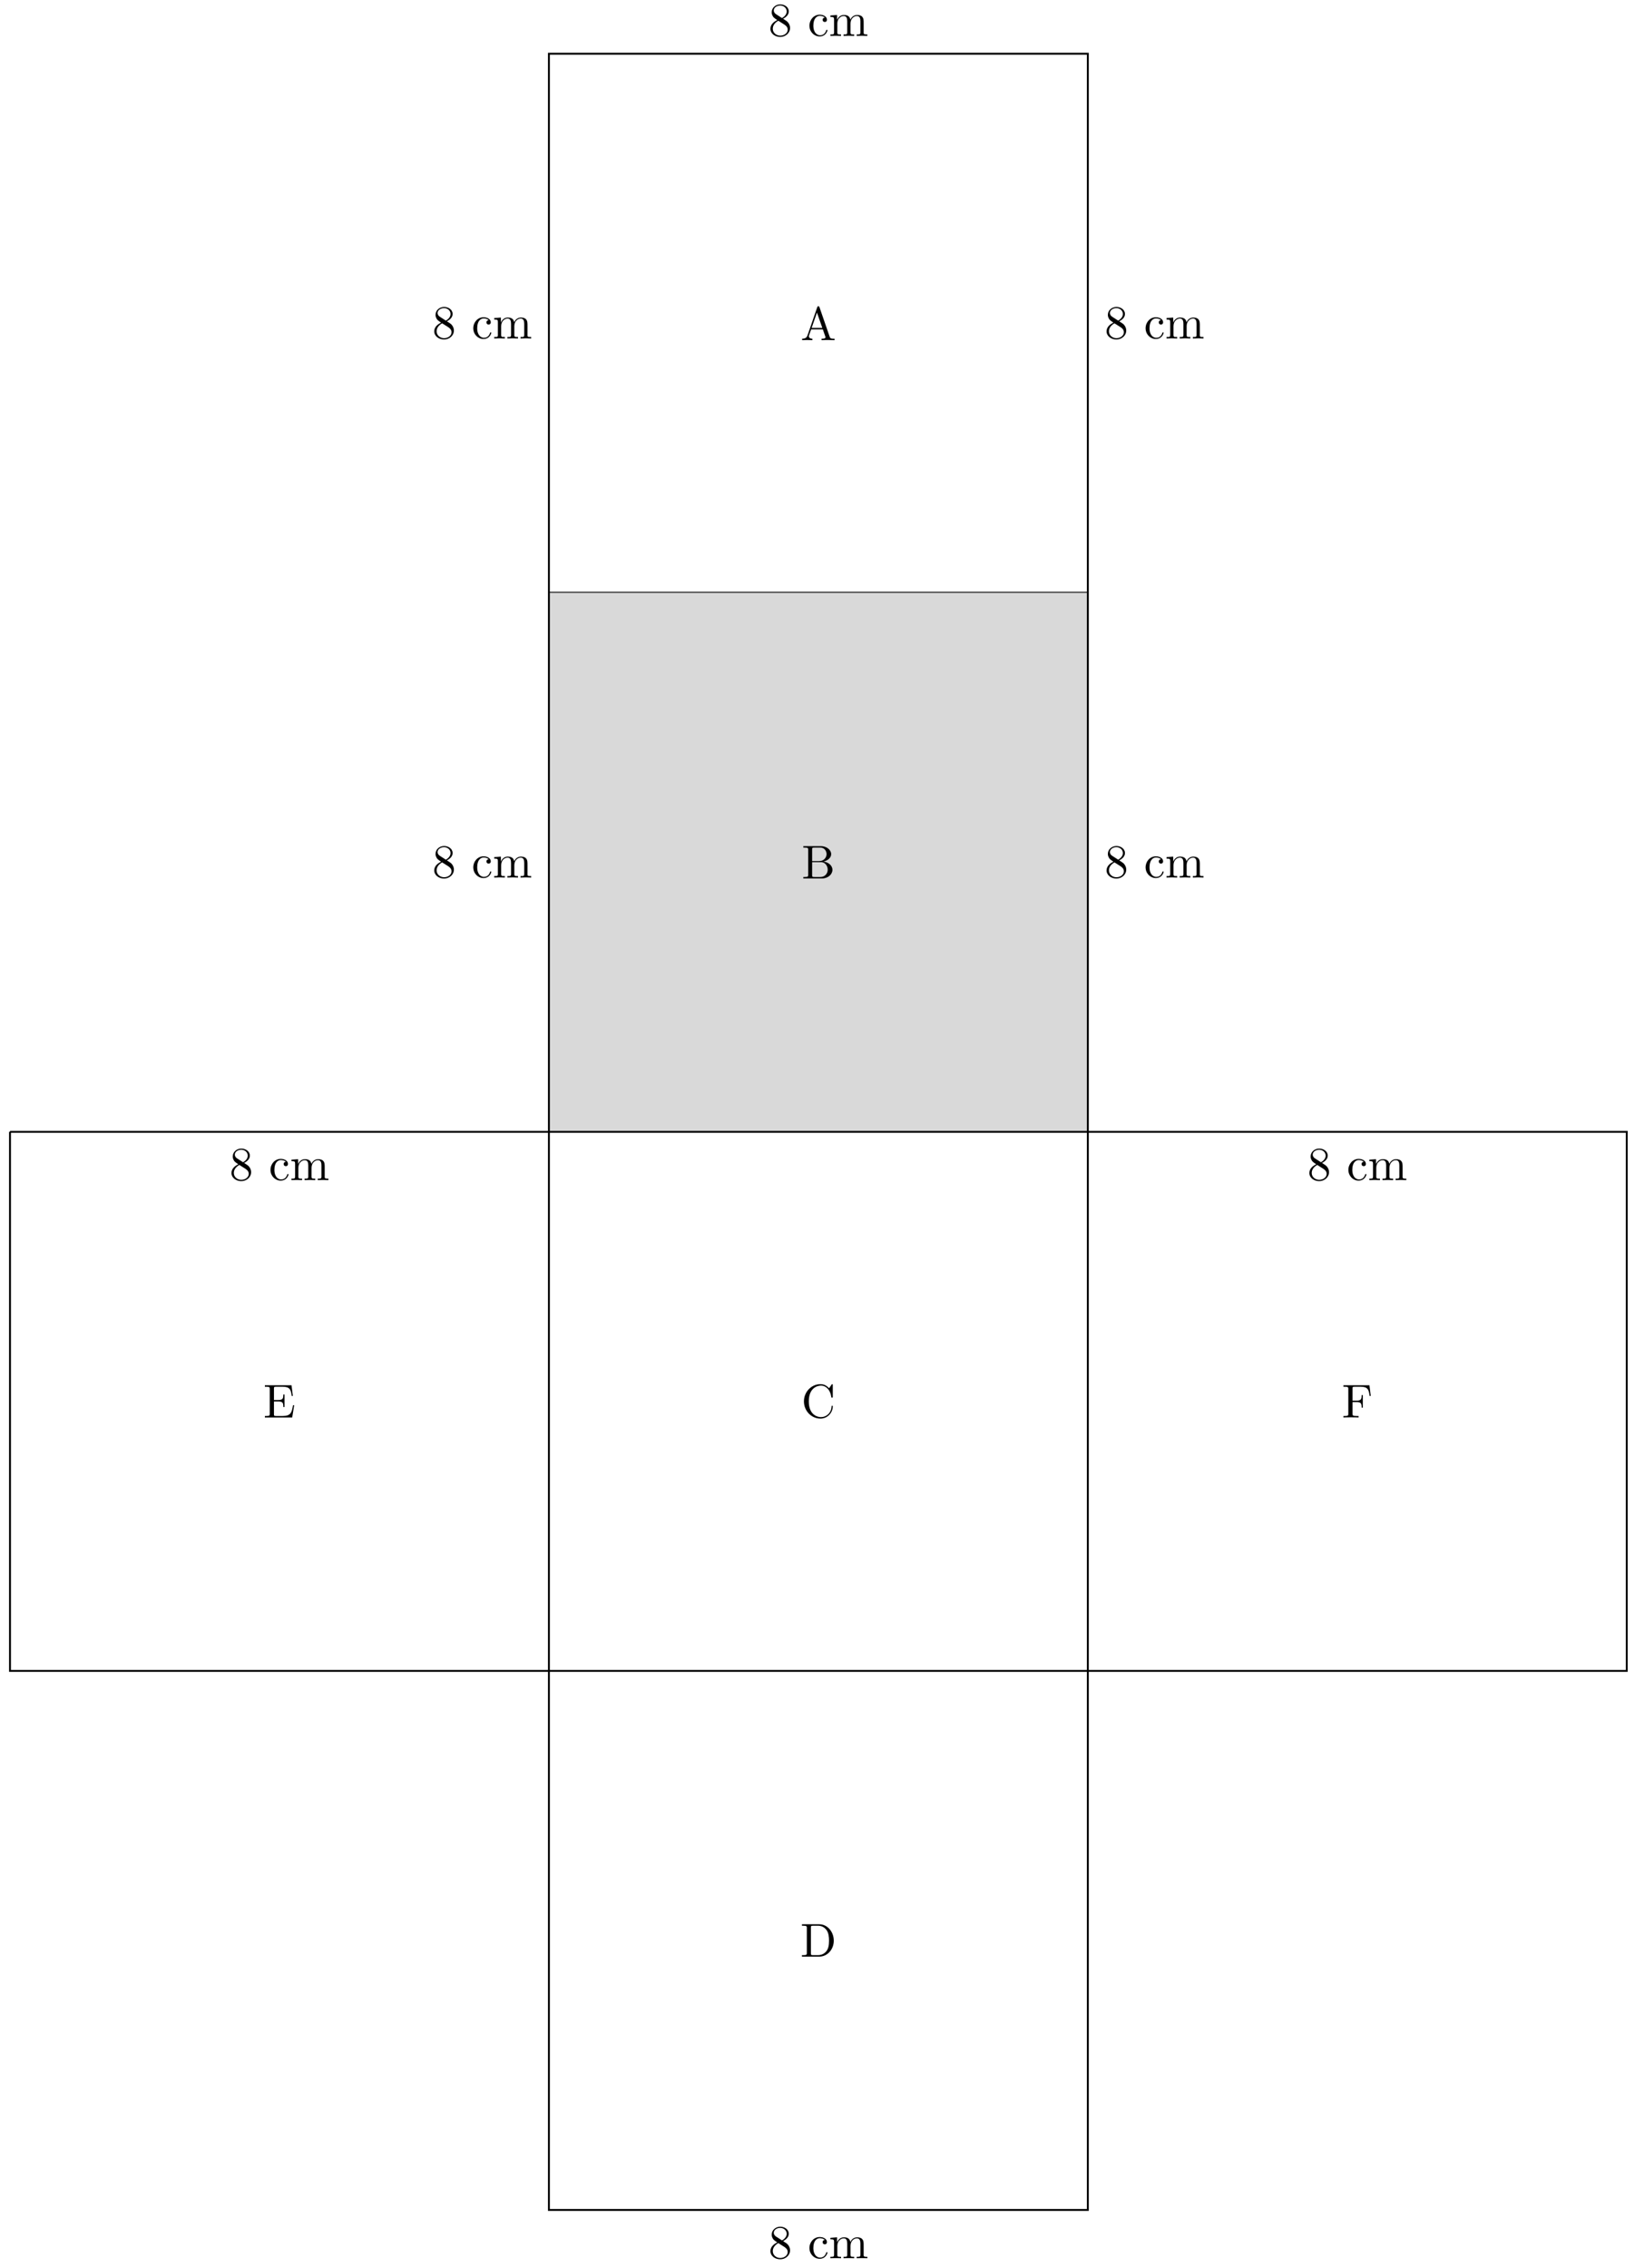 <svg xmlns="http://www.w3.org/2000/svg" xmlns:xlink="http://www.w3.org/1999/xlink" xmlns:inkscape="http://www.inkscape.org/namespaces/inkscape" version="1.1" width="344" height="477" viewBox="0 0 344 477">
<defs>
<path id="font_1_51" d="M.457 .168C.457 .204 .446 .249 .408 .291 .389 .312 .373 .322 .309 .362 .381 .399 .43 .451 .43 .517 .43 .609 .341 .666 .25 .666 .15 .666 .069 .592 .069 .499 .069 .481 .071 .436 .113 .389 .124 .377 .161 .352 .186 .335 .128 .306 .042 .25 .042 .151 .042 .045 .144-.022 .249-.022 .362-.022 .457 .061 .457 .168M.386 .517C.386 .46 .347 .412 .287 .377L.163 .457C.117 .487 .113 .521 .113 .538 .113 .599 .178 .641 .249 .641 .322 .641 .386 .589 .386 .517M.407 .132C.407 .058 .332 .006 .25 .006 .164 .006 .092 .068 .092 .151 .092 .209 .124 .273 .209 .32L.332 .242C.36 .223 .407 .193 .407 .132Z"/>
<path id="font_1_43" d="M.415 .119C.415 .129 .405 .129 .402 .129 .393 .129 .391 .125 .389 .119 .36 .026 .295 .014 .258 .014 .205 .014 .117 .057 .117 .218 .117 .381 .199 .423 .252 .423 .261 .423 .324 .422 .359 .386 .318 .383 .312 .353 .312 .34 .312 .314 .33 .294 .358 .294 .384 .294 .404 .311 .404 .341 .404 .409 .328 .448 .251 .448 .126 .448 .034 .34 .034 .216 .034 .088 .133-.011 .249-.011 .383-.011 .415 .109 .415 .119Z"/>
<path id="font_1_75" d="M.813 0V.031C.761 .031 .736 .031 .735 .061V.252C.735 .338 .735 .369 .704 .405 .69 .422 .657 .442 .599 .442 .515 .442 .471 .382 .454 .344 .44 .431 .366 .442 .321 .442 .248 .442 .201 .399 .173 .337V.442L.032 .431V.4C.102 .4 .11 .393 .11 .344V.076C.11 .031 .099 .031 .032 .031V0L.145 .003 .257 0V.031C.19 .031 .179 .031 .179 .076V.26C.179 .364 .25 .42 .314 .42 .377 .42 .388 .366 .388 .309V.076C.388 .031 .377 .031 .31 .031V0L.423 .003 .535 0V.031C.468 .031 .457 .031 .457 .076V.26C.457 .364 .528 .42 .592 .42 .655 .42 .666 .366 .666 .309V.076C.666 .031 .655 .031 .588 .031V0L.701 .003 .813 0Z"/>
<path id="font_1_27" d="M.717 0V.031H.699C.639 .031 .625 .038 .614 .071L.398 .696C.393 .709 .391 .716 .375 .716 .359 .716 .356 .71 .351 .696L.144 .098C.126 .047 .086 .032 .032 .031V0L.134 .003 .249 0V.031C.199 .031 .174 .056 .174 .082 .174 .085 .175 .095 .176 .097L.222 .228H.469L.522 .075C.523 .071 .525 .065 .525 .061 .525 .031 .469 .031 .442 .031V0C.478 .003 .548 .003 .586 .003L.717 0M.458 .259H.233L.345 .584 .458 .259Z"/>
<path id="font_1_34" d="M.651 .183C.651 .27 .569 .345 .458 .357 .555 .376 .624 .44 .624 .514 .624 .601 .532 .683 .402 .683H.036V.652H.06C.137 .652 .139 .641 .139 .605V.078C.139 .042 .137 .031 .06 .031H.036V0H.428C.561-0 .651 .089 .651 .183V.183M.527 .514C.527 .45 .478 .366 .367 .366H.222V.612C.222 .645 .224 .652 .271 .652H.395C.492 .652 .527 .567 .527 .514V.514M.551 .184C.551 .113 .499 .031 .396 .031H.271C.224 .031 .222 .038 .222 .071V.344H.41C.509 .344 .551 .251 .551 .184V.184Z"/>
<path id="font_1_42" d="M.665 .233C.665 .243 .665 .25 .652 .25 .641 .25 .641 .244 .64 .234 .632 .091 .525 .009 .416 .009 .355 .009 .159 .043 .159 .341 .159 .64 .354 .674 .415 .674 .524 .674 .613 .583 .633 .437 .635 .423 .635 .42 .649 .42 .665 .42 .665 .423 .665 .444V.681C.665 .698 .665 .705 .654 .705 .65 .705 .646 .705 .638 .693L.588 .619C.551 .655 .5 .705 .404 .705 .217 .705 .056 .546 .056 .342 .056 .135 .218-.022 .404-.022 .567-.022 .665 .117 .665 .233Z"/>
<path id="font_1_46" d="M.707 .336C.707 .526 .572 .683 .401 .683H.035V.652H.059C.136 .652 .138 .641 .138 .605V.078C.138 .042 .136 .031 .059 .031H.035V0H.401C.569 0 .707 .148 .707 .336M.607 .336C.607 .225 .588 .165 .552 .116 .532 .089 .475 .031 .374 .031H.273C.226 .031 .224 .038 .224 .071V.612C.224 .645 .226 .652 .273 .652H.373C.435 .652 .504 .63 .555 .559 .598 .5 .607 .414 .607 .336Z"/>
<path id="font_1_49" d="M.652 .258H.627C.602 .104 .579 .031 .407 .031H.274C.227 .031 .225 .038 .225 .071V.338H.315C.412 .338 .423 .306 .423 .221H.448V.486H.423C.423 .4 .412 .369 .315 .369H.225V.609C.225 .642 .227 .649 .274 .649H.403C.556 .649 .583 .594 .599 .455H.624L.596 .68H.033V.649H.057C.134 .649 .136 .638 .136 .602V.078C.136 .042 .134 .031 .057 .031H.033V0H.61L.652 .258Z"/>
<path id="font_1_54" d="M.61 .455 .582 .68H.033V.649H.057C.134 .649 .136 .638 .136 .602V.078C.136 .042 .134 .031 .057 .031H.033V0C.068 .003 .146 .003 .185 .003 .226 .003 .317 .003 .353 0V.031H.32C.225 .031 .225 .044 .225 .079V.325H.311C.407 .325 .417 .293 .417 .208H.442V.473H.417C.417 .389 .407 .356 .311 .356H.225V.609C.225 .642 .227 .649 .274 .649H.394C.544 .649 .569 .593 .585 .455L.61 .455Z"/>
</defs>
<path transform="matrix(1,0,0,-1,115.489,238.074)" stroke-width=".399" stroke-linecap="butt" stroke-miterlimit="10" stroke-linejoin="miter" fill="none" stroke="#000000" d="M0 113.387H113.387"/>
<path transform="matrix(1,0,0,-1,115.489,238.074)" d="M0 0V113.387H113.387V0Z" fill="#d9d9d9"/>
<path transform="matrix(1,0,0,-1,115.489,238.074)" stroke-width=".399" stroke-linecap="butt" stroke-miterlimit="10" stroke-linejoin="miter" fill="none" stroke="#000000" d="M0-226.774V-113.387 0 113.387 226.774H113.387V113.387 0-113.387-226.774H0Z"/>
<path transform="matrix(1,0,0,-1,115.489,238.074)" stroke-width=".399" stroke-linecap="butt" stroke-miterlimit="10" stroke-linejoin="miter" fill="none" stroke="#000000" d="M-113.387 0H0 113.387 226.774V-113.387H113.387 0-113.387V0"/>
<use data-text="8" xlink:href="#font_1_51" transform="matrix(9.963,0,0,-9.963,90.946,71.196)"/>
<use data-text="c" xlink:href="#font_1_43" transform="matrix(9.963,0,0,-9.963,99.236,71.196)"/>
<use data-text="m" xlink:href="#font_1_75" transform="matrix(9.963,0,0,-9.963,103.659,71.196)"/>
<use data-text="8" xlink:href="#font_1_51" transform="matrix(9.963,0,0,-9.963,232.403,71.196)"/>
<use data-text="c" xlink:href="#font_1_43" transform="matrix(9.963,0,0,-9.963,240.692,71.196)"/>
<use data-text="m" xlink:href="#font_1_75" transform="matrix(9.963,0,0,-9.963,245.116,71.196)"/>
<use data-text="8" xlink:href="#font_1_51" transform="matrix(9.963,0,0,-9.963,232.403,184.586)"/>
<use data-text="c" xlink:href="#font_1_43" transform="matrix(9.963,0,0,-9.963,240.692,184.586)"/>
<use data-text="m" xlink:href="#font_1_75" transform="matrix(9.963,0,0,-9.963,245.116,184.586)"/>
<use data-text="8" xlink:href="#font_1_51" transform="matrix(9.963,0,0,-9.963,90.946,184.586)"/>
<use data-text="c" xlink:href="#font_1_43" transform="matrix(9.963,0,0,-9.963,99.236,184.586)"/>
<use data-text="m" xlink:href="#font_1_75" transform="matrix(9.963,0,0,-9.963,103.659,184.586)"/>
<use data-text="8" xlink:href="#font_1_51" transform="matrix(9.963,0,0,-9.963,161.675,7.554)"/>
<use data-text="c" xlink:href="#font_1_43" transform="matrix(9.963,0,0,-9.963,169.964,7.554)"/>
<use data-text="m" xlink:href="#font_1_75" transform="matrix(9.963,0,0,-9.963,174.388,7.554)"/>
<use data-text="8" xlink:href="#font_1_51" transform="matrix(9.963,0,0,-9.963,161.675,475.01)"/>
<use data-text="c" xlink:href="#font_1_43" transform="matrix(9.963,0,0,-9.963,169.964,475.01)"/>
<use data-text="m" xlink:href="#font_1_75" transform="matrix(9.963,0,0,-9.963,174.388,475.01)"/>
<use data-text="8" xlink:href="#font_1_51" transform="matrix(9.963,0,0,-9.963,275.068,248.229)"/>
<use data-text="c" xlink:href="#font_1_43" transform="matrix(9.963,0,0,-9.963,283.358,248.229)"/>
<use data-text="m" xlink:href="#font_1_75" transform="matrix(9.963,0,0,-9.963,287.781,248.229)"/>
<use data-text="8" xlink:href="#font_1_51" transform="matrix(9.963,0,0,-9.963,48.281,248.229)"/>
<use data-text="c" xlink:href="#font_1_43" transform="matrix(9.963,0,0,-9.963,56.57,248.229)"/>
<use data-text="m" xlink:href="#font_1_75" transform="matrix(9.963,0,0,-9.963,60.994,248.229)"/>
<use data-text="A" xlink:href="#font_1_27" transform="matrix(9.963,0,0,-9.963,168.45,71.555)"/>
<use data-text="B" xlink:href="#font_1_34" transform="matrix(9.963,0,0,-9.963,168.659,184.781)"/>
<use data-text="C" xlink:href="#font_1_42" transform="matrix(9.963,0,0,-9.963,168.589,298.172)"/>
<use data-text="D" xlink:href="#font_1_46" transform="matrix(9.963,0,0,-9.963,168.38,411.562)"/>
<use data-text="E" xlink:href="#font_1_49" transform="matrix(9.963,0,0,-9.963,55.399,298.157)"/>
<use data-text="F" xlink:href="#font_1_54" transform="matrix(9.963,0,0,-9.963,282.327,298.157)"/>
</svg>
